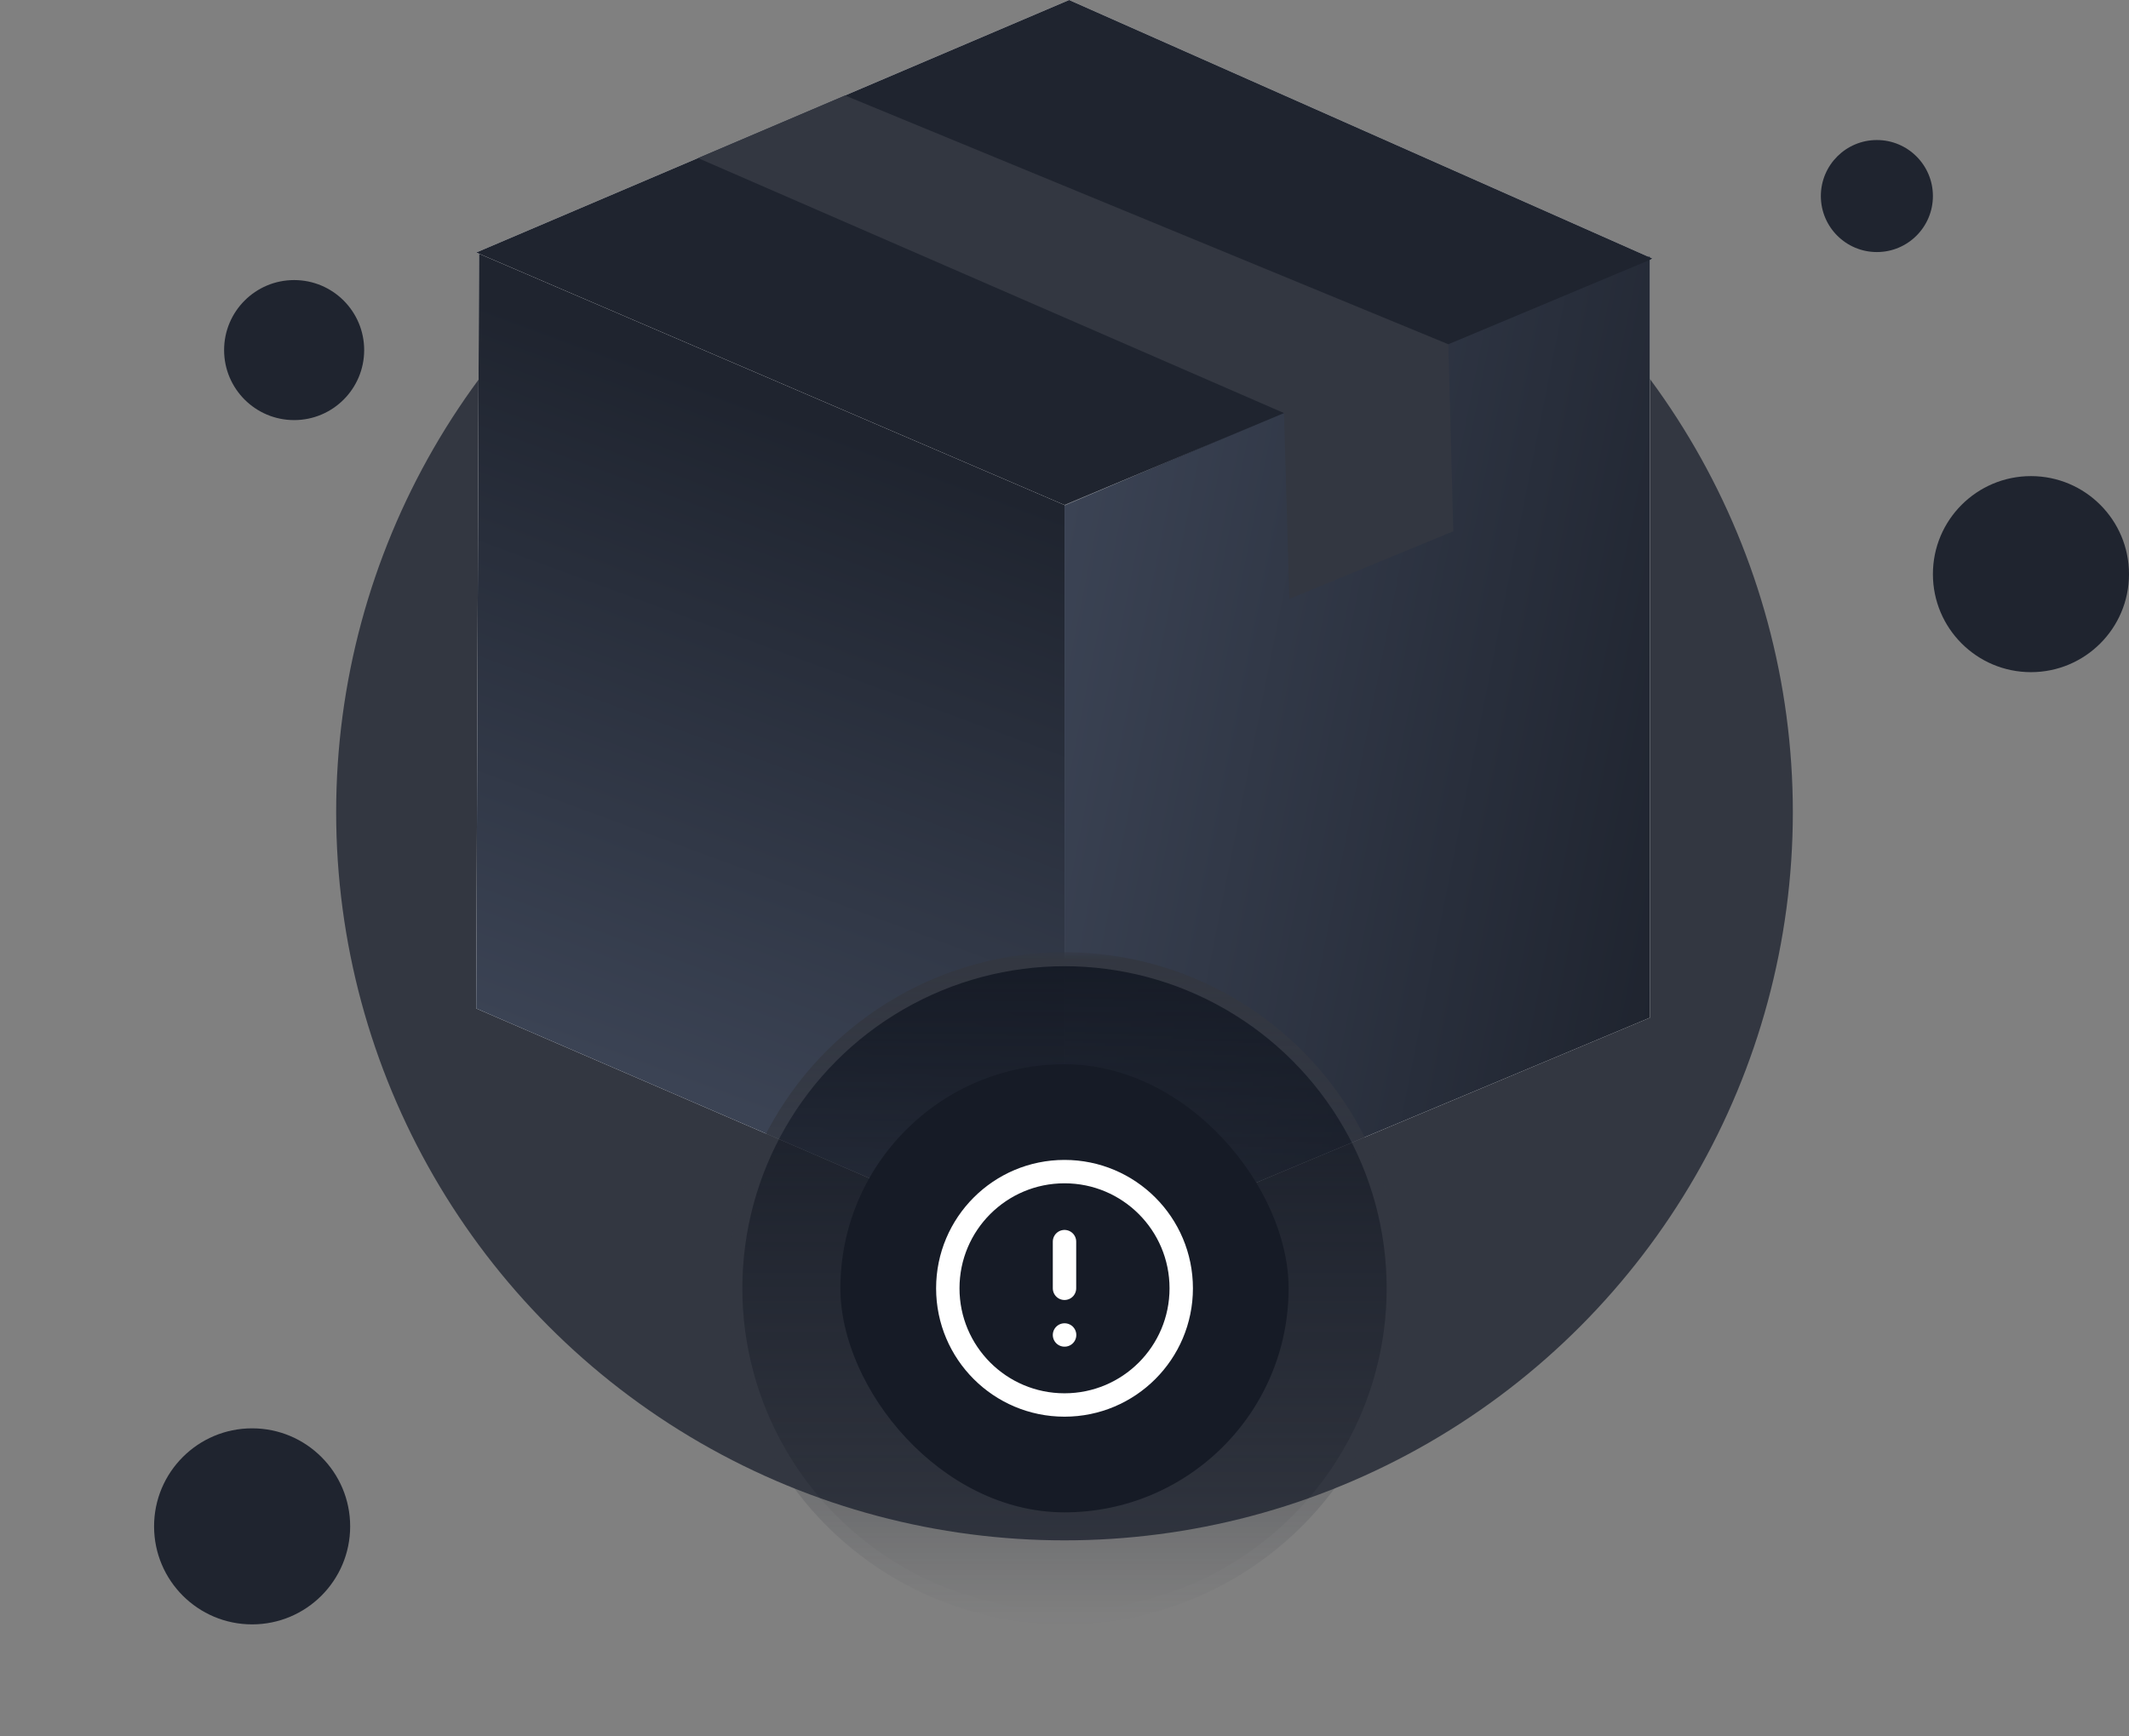<svg xmlns="http://www.w3.org/2000/svg" width="152" height="124" fill="none"><rect width="100%" height="100%" fill="#808080" stroke="none"/><circle cx="76" cy="58" r="52" fill="#333741"/><g fill="#1f242f"><circle cx="21" cy="25" r="5"/><circle cx="18" cy="109" r="7"/><circle cx="145" cy="41" r="7"/><circle cx="134" cy="14" r="4"/></g><path d="M76 36.063l4.536-1.9-4.535 1.932V90.19l41.795-17.514V18.557l.204-.085-.204-.09v-.091l-.104.045L76.33 0 34 18.031l.2.086-.2 53.899 42 18.141V36.063z" fill="#fafafa"/><path d="M76 36.063v54.095L34 72.017l.2-53.899L76 36.063z" fill="url(#B)"/><path d="M76.001 36.095V90.19l41.796-17.514V18.29L76.001 36.095z" fill="url(#C)"/><path d="M76 36.063l42-17.592L76.33 0 34 18.031l42 18.031z" fill="#1f242f"/><path d="M49.832 11.287l41.84 18.211.38 13.271 11.706-4.83-.354-13.355L60.327 6.817l-10.495 4.47z" fill="#333741"/><mask id="A" maskUnits="userSpaceOnUse" x="52" y="68" width="48" height="48" mask-type="alpha"><path transform="translate(52 68)" fill="url(#D)" d="M0 0h48v48H0z"/></mask><g mask="url(#A)"><circle cx="76" cy="92" r="23.5" fill="#161b26" stroke="#333741"/></g><rect x="60" y="76" width="32" height="32" rx="16" fill="#161b26"/><g clip-path="url(#E)"><path d="M76 88.667V92m0 3.333h.008M84.334 92c0 4.602-3.731 8.333-8.333 8.333s-8.333-3.73-8.333-8.333 3.731-8.333 8.333-8.333 8.333 3.731 8.333 8.333z" stroke="#fff" stroke-width="1.67" stroke-linecap="round" stroke-linejoin="round"/></g><defs><linearGradient id="B" x1="34" y1="72.289" x2="50.587" y2="27.367" gradientUnits="userSpaceOnUse"><stop stop-color="#3b4354"/><stop offset="1" stop-color="#1f242f"/></linearGradient><linearGradient id="C" x1="76" y1="37.154" x2="123.359" y2="46.583" gradientUnits="userSpaceOnUse"><stop stop-color="#3b4354"/><stop offset="1" stop-color="#1f242f"/></linearGradient><linearGradient id="D" x1="24" y1="0" x2="24" y2="48" gradientUnits="userSpaceOnUse"><stop/><stop offset="1" stop-opacity="0"/></linearGradient><clipPath id="E"><path fill="#fff" transform="translate(66 82)" d="M0 0h20v20H0z"/></clipPath></defs></svg>
